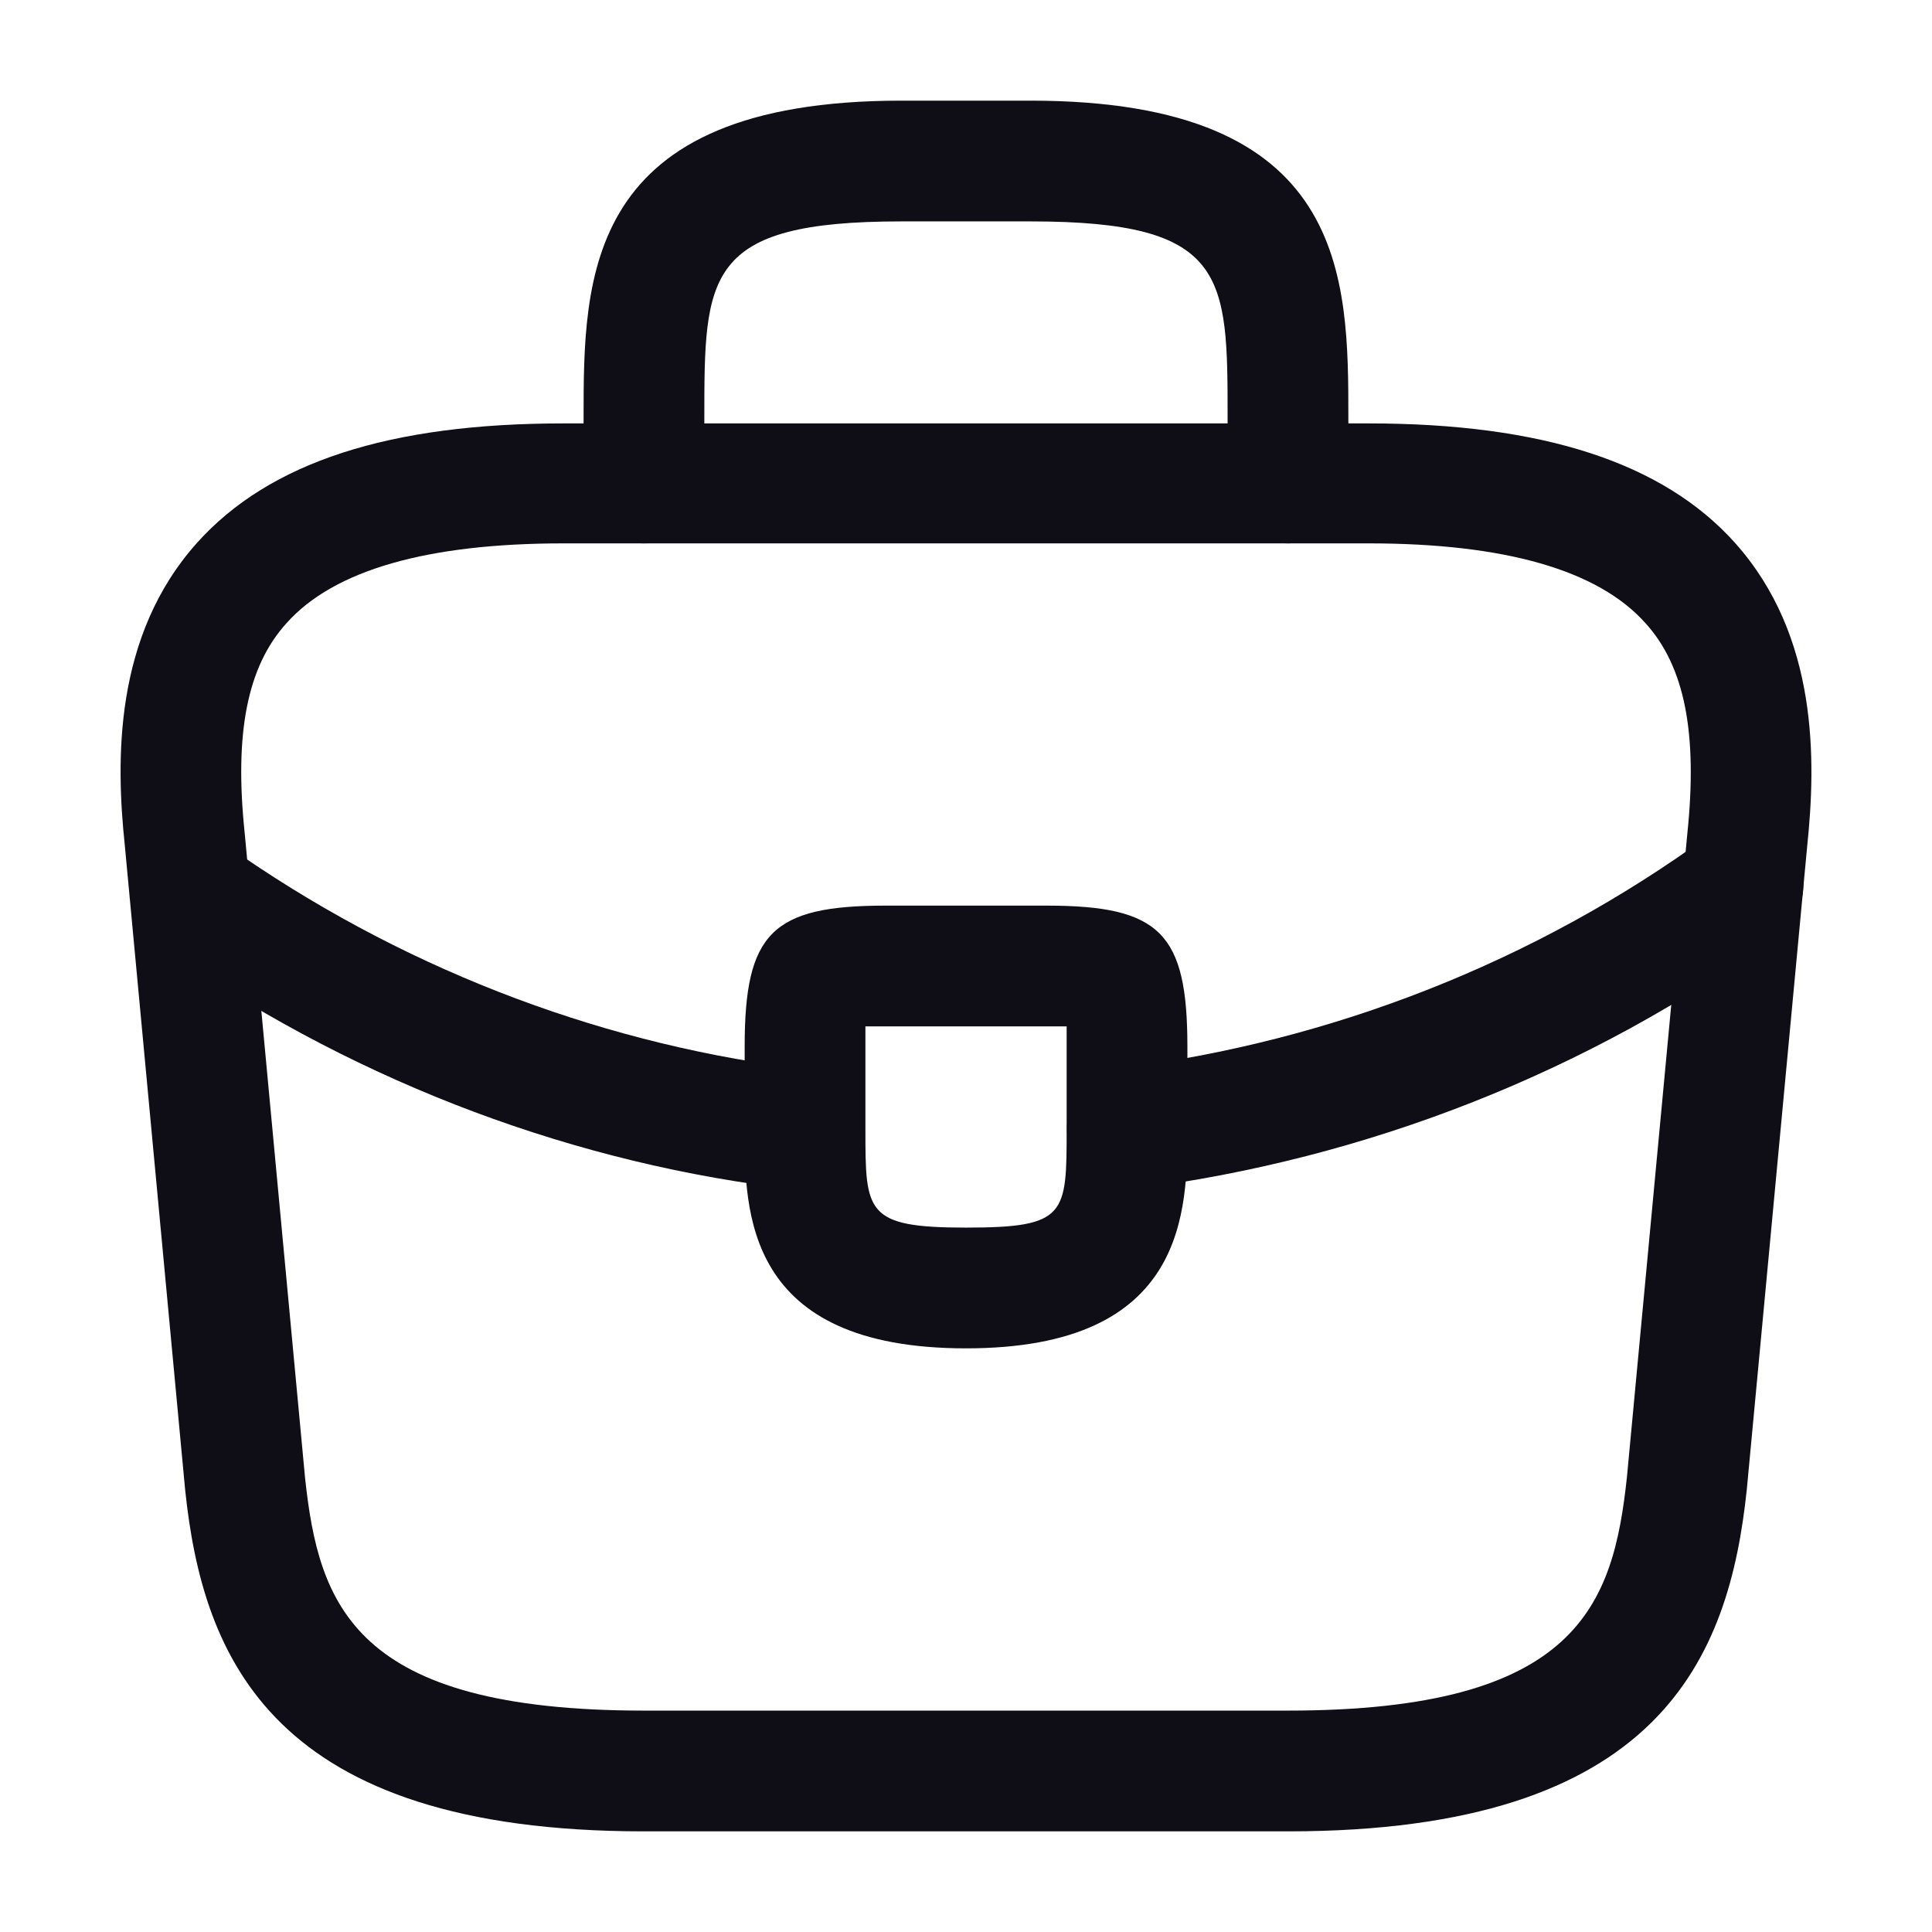 <svg width="32" height="32" viewBox="0 0 32 32" fill="none" xmlns="http://www.w3.org/2000/svg">
<path d="M21.333 30.333H10.667C4.507 30.333 3.36 27.466 3.067 24.68L2.067 14C1.92 12.6 1.88 10.533 3.267 8.987C4.467 7.653 6.453 7.013 9.333 7.013H22.667C25.56 7.013 27.547 7.667 28.733 8.987C30.12 10.533 30.08 12.6 29.933 14.013L28.933 24.666C28.64 27.466 27.493 30.333 21.333 30.333ZM9.333 9C7.08 9 5.533 9.44 4.747 10.32C4.093 11.04 3.88 12.146 4.053 13.8L5.053 24.48C5.28 26.587 5.853 28.333 10.667 28.333H21.333C26.133 28.333 26.72 26.587 26.947 24.466L27.947 13.813C28.12 12.146 27.907 11.04 27.253 10.32C26.467 9.44 24.92 9 22.667 9H9.333Z" fill="#0F0E16"/>
<path d="M21.333 9C20.787 9 20.333 8.546 20.333 8V6.933C20.333 4.56 20.333 3.667 17.067 3.667H14.933C11.666 3.667 11.666 4.56 11.666 6.933V8C11.666 8.546 11.213 9 10.666 9C10.12 9 9.666 8.546 9.666 8V6.933C9.666 4.587 9.666 1.667 14.933 1.667H17.067C22.333 1.667 22.333 4.587 22.333 6.933V8C22.333 8.546 21.88 9 21.333 9Z" fill="#0F0E16"/>
<path d="M16 22.333C12.334 22.333 12.334 20.067 12.334 18.707V17.333C12.334 15.453 12.787 15 14.667 15H17.334C19.213 15 19.667 15.453 19.667 17.333V18.667C19.667 20.053 19.667 22.333 16 22.333ZM14.334 17C14.334 17.107 14.334 17.227 14.334 17.333V18.707C14.334 20.08 14.334 20.333 16 20.333C17.667 20.333 17.667 20.12 17.667 18.693V17.333C17.667 17.227 17.667 17.107 17.667 17C17.56 17 17.44 17 17.334 17H14.667C14.56 17 14.44 17 14.334 17Z" fill="#0F0E16"/>
<path d="M18.666 19.694C18.173 19.694 17.733 19.32 17.68 18.814C17.613 18.267 18 17.76 18.547 17.694C22.067 17.253 25.44 15.92 28.28 13.854C28.72 13.52 29.346 13.627 29.68 14.08C30 14.52 29.907 15.147 29.453 15.48C26.333 17.747 22.653 19.2 18.787 19.694C18.747 19.694 18.706 19.694 18.666 19.694Z" fill="#0F0E16"/>
<path d="M13.333 19.707C13.293 19.707 13.253 19.707 13.213 19.707C9.56 19.294 6 17.96 2.92 15.854C2.467 15.547 2.347 14.92 2.653 14.467C2.96 14.014 3.587 13.893 4.04 14.2C6.853 16.12 10.093 17.334 13.427 17.72C13.973 17.787 14.373 18.28 14.307 18.827C14.267 19.334 13.84 19.707 13.333 19.707Z" fill="#0F0E16"/>
</svg>
